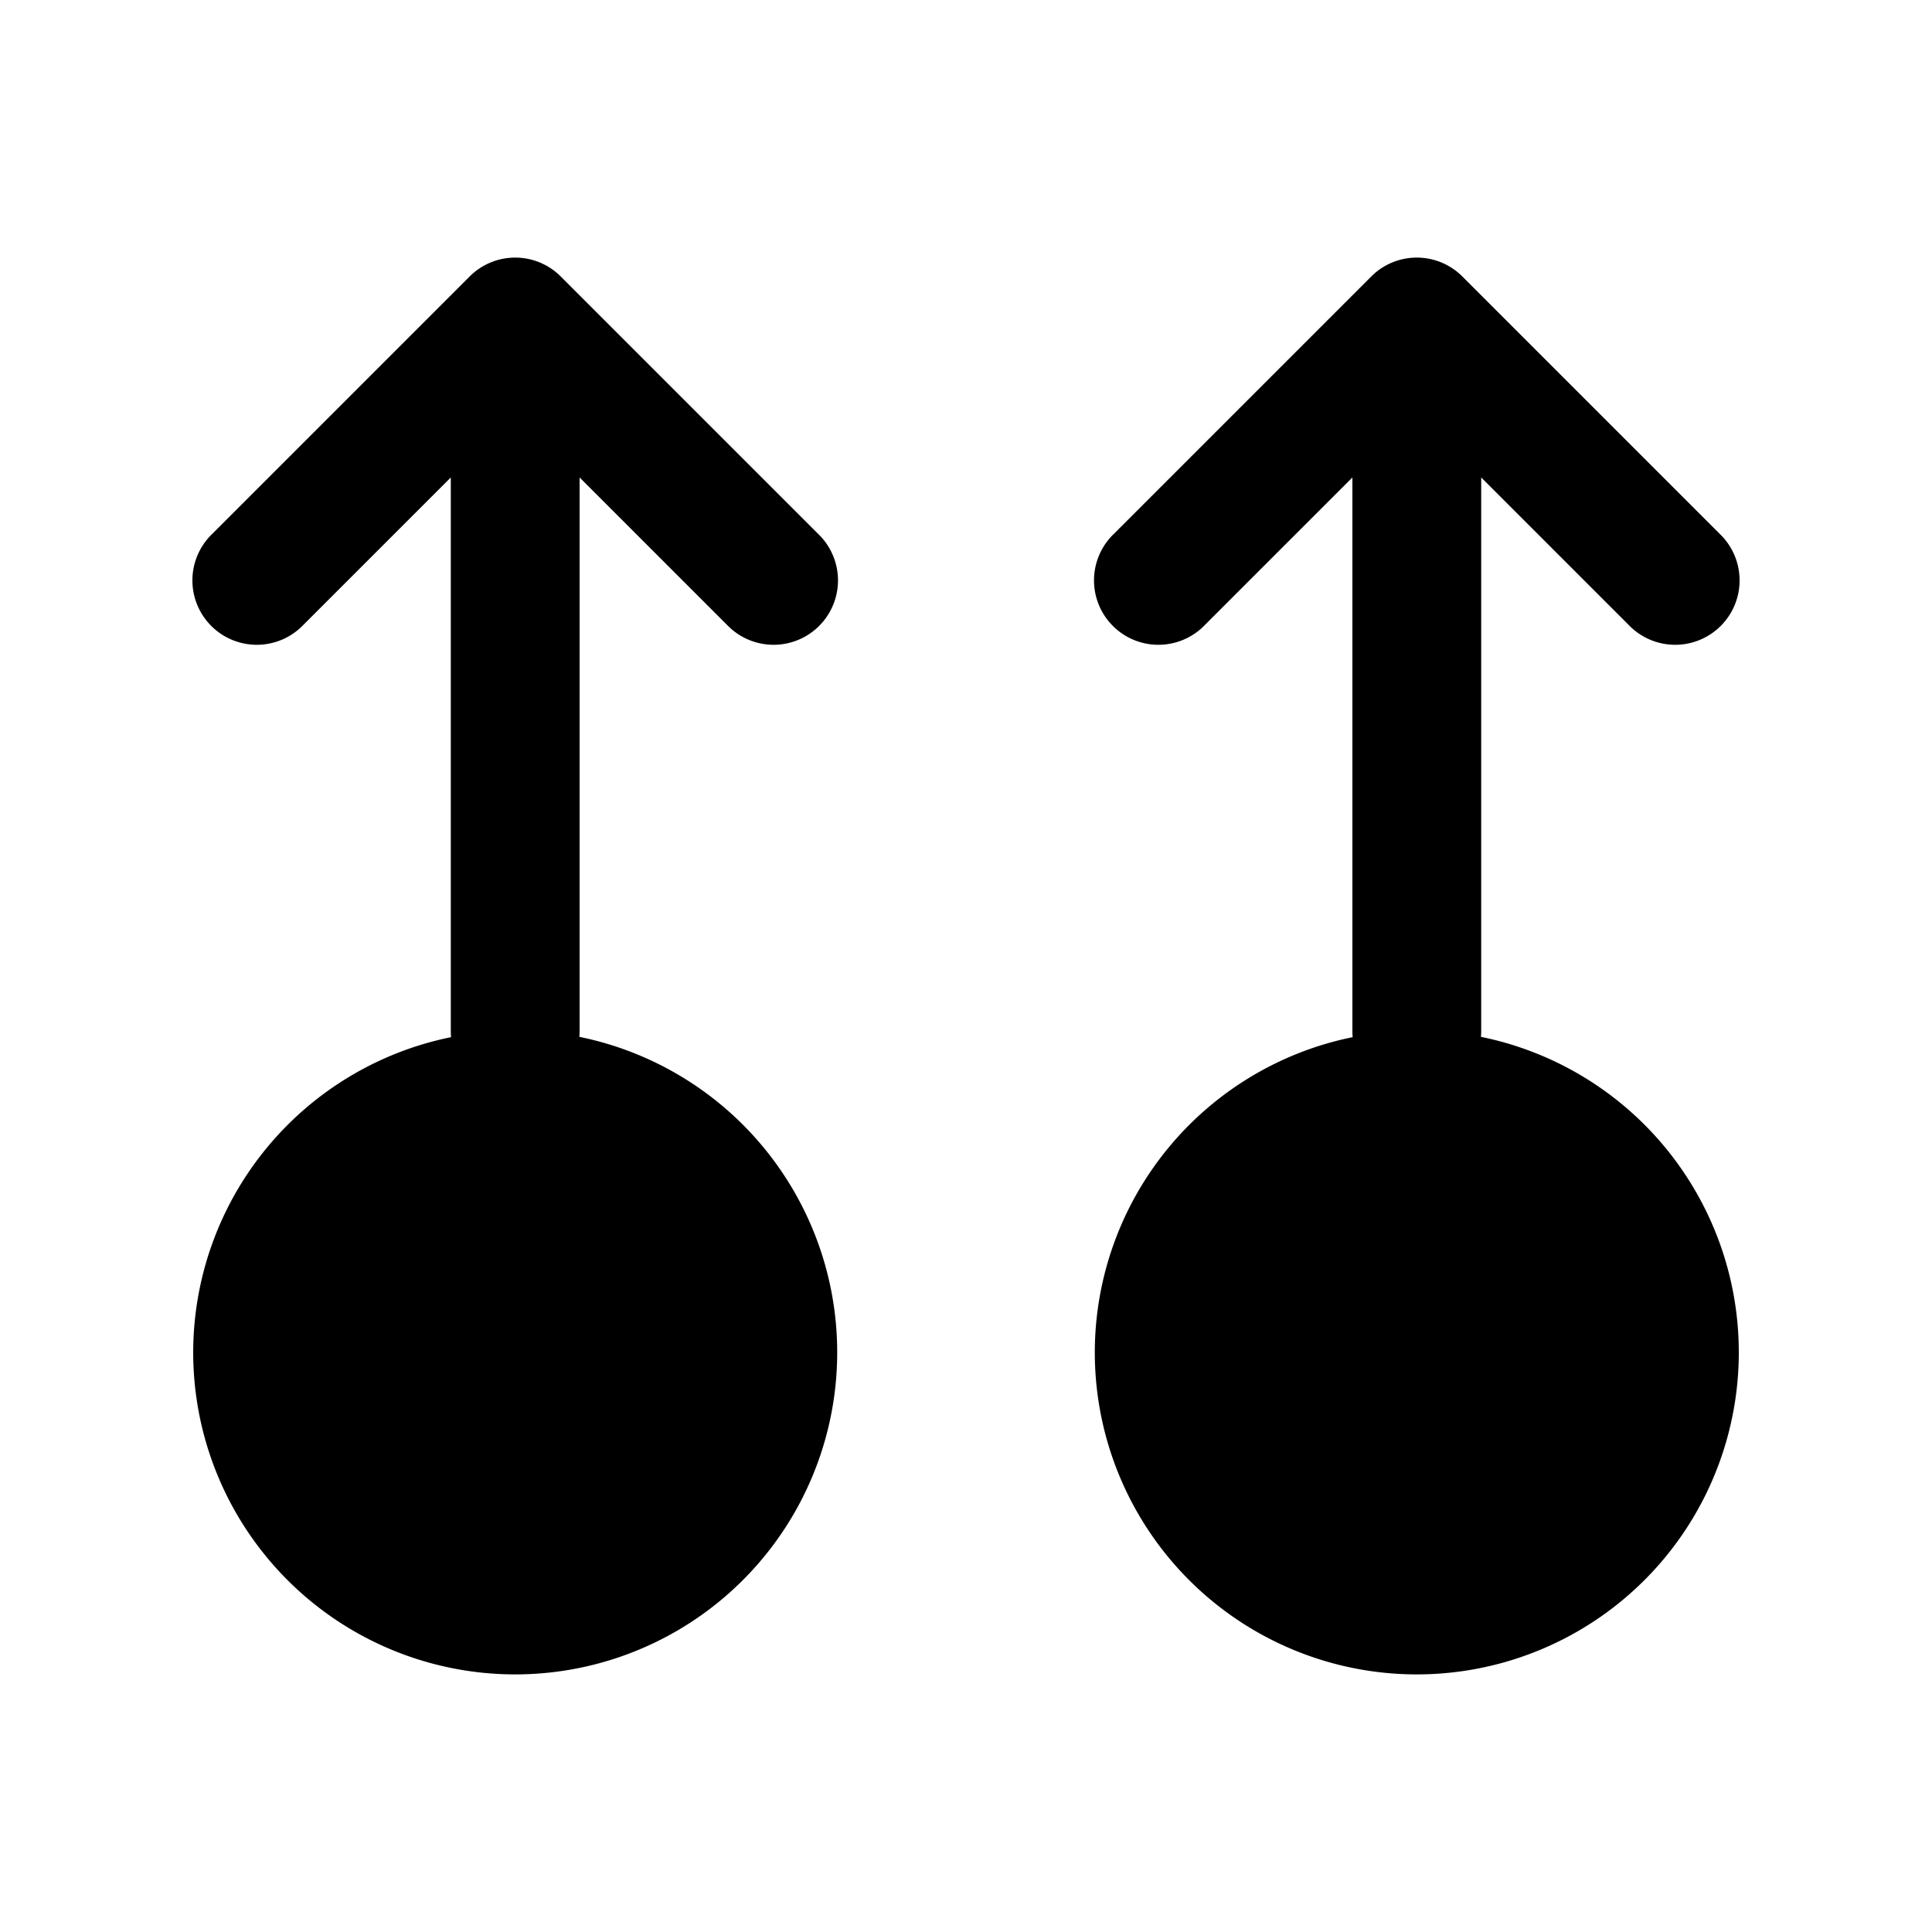 <?xml version="1.0"?><svg xmlns="http://www.w3.org/2000/svg"  viewBox="0 0 30 30" width="100px" height="100px">    <path d="M 7.984 4 A 1 1 0 0 0 7.293 4.293 L 3.293 8.293 A 1 1 0 1 0 4.707 9.707 L 7 7.414 L 7 16 A 1 1 0 0 0 7.004 16.105 A 5 5 0 0 0 3 21 A 5 5 0 0 0 8 26 A 5 5 0 0 0 13 21 A 5 5 0 0 0 8.996 16.1 A 1 1 0 0 0 9 16 L 9 7.414 L 11.293 9.707 A 1 1 0 1 0 12.707 8.293 L 8.707 4.293 A 1 1 0 0 0 7.984 4 z M 21.984 4 A 1 1 0 0 0 21.293 4.293 L 17.293 8.293 A 1 1 0 1 0 18.707 9.707 L 21 7.414 L 21 16 A 1 1 0 0 0 21.004 16.105 A 5 5 0 0 0 17 21 A 5 5 0 0 0 22 26 A 5 5 0 0 0 27 21 A 5 5 0 0 0 22.996 16.1 A 1 1 0 0 0 23 16 L 23 7.414 L 25.293 9.707 A 1 1 0 1 0 26.707 8.293 L 22.707 4.293 A 1 1 0 0 0 21.984 4 z"/></svg>